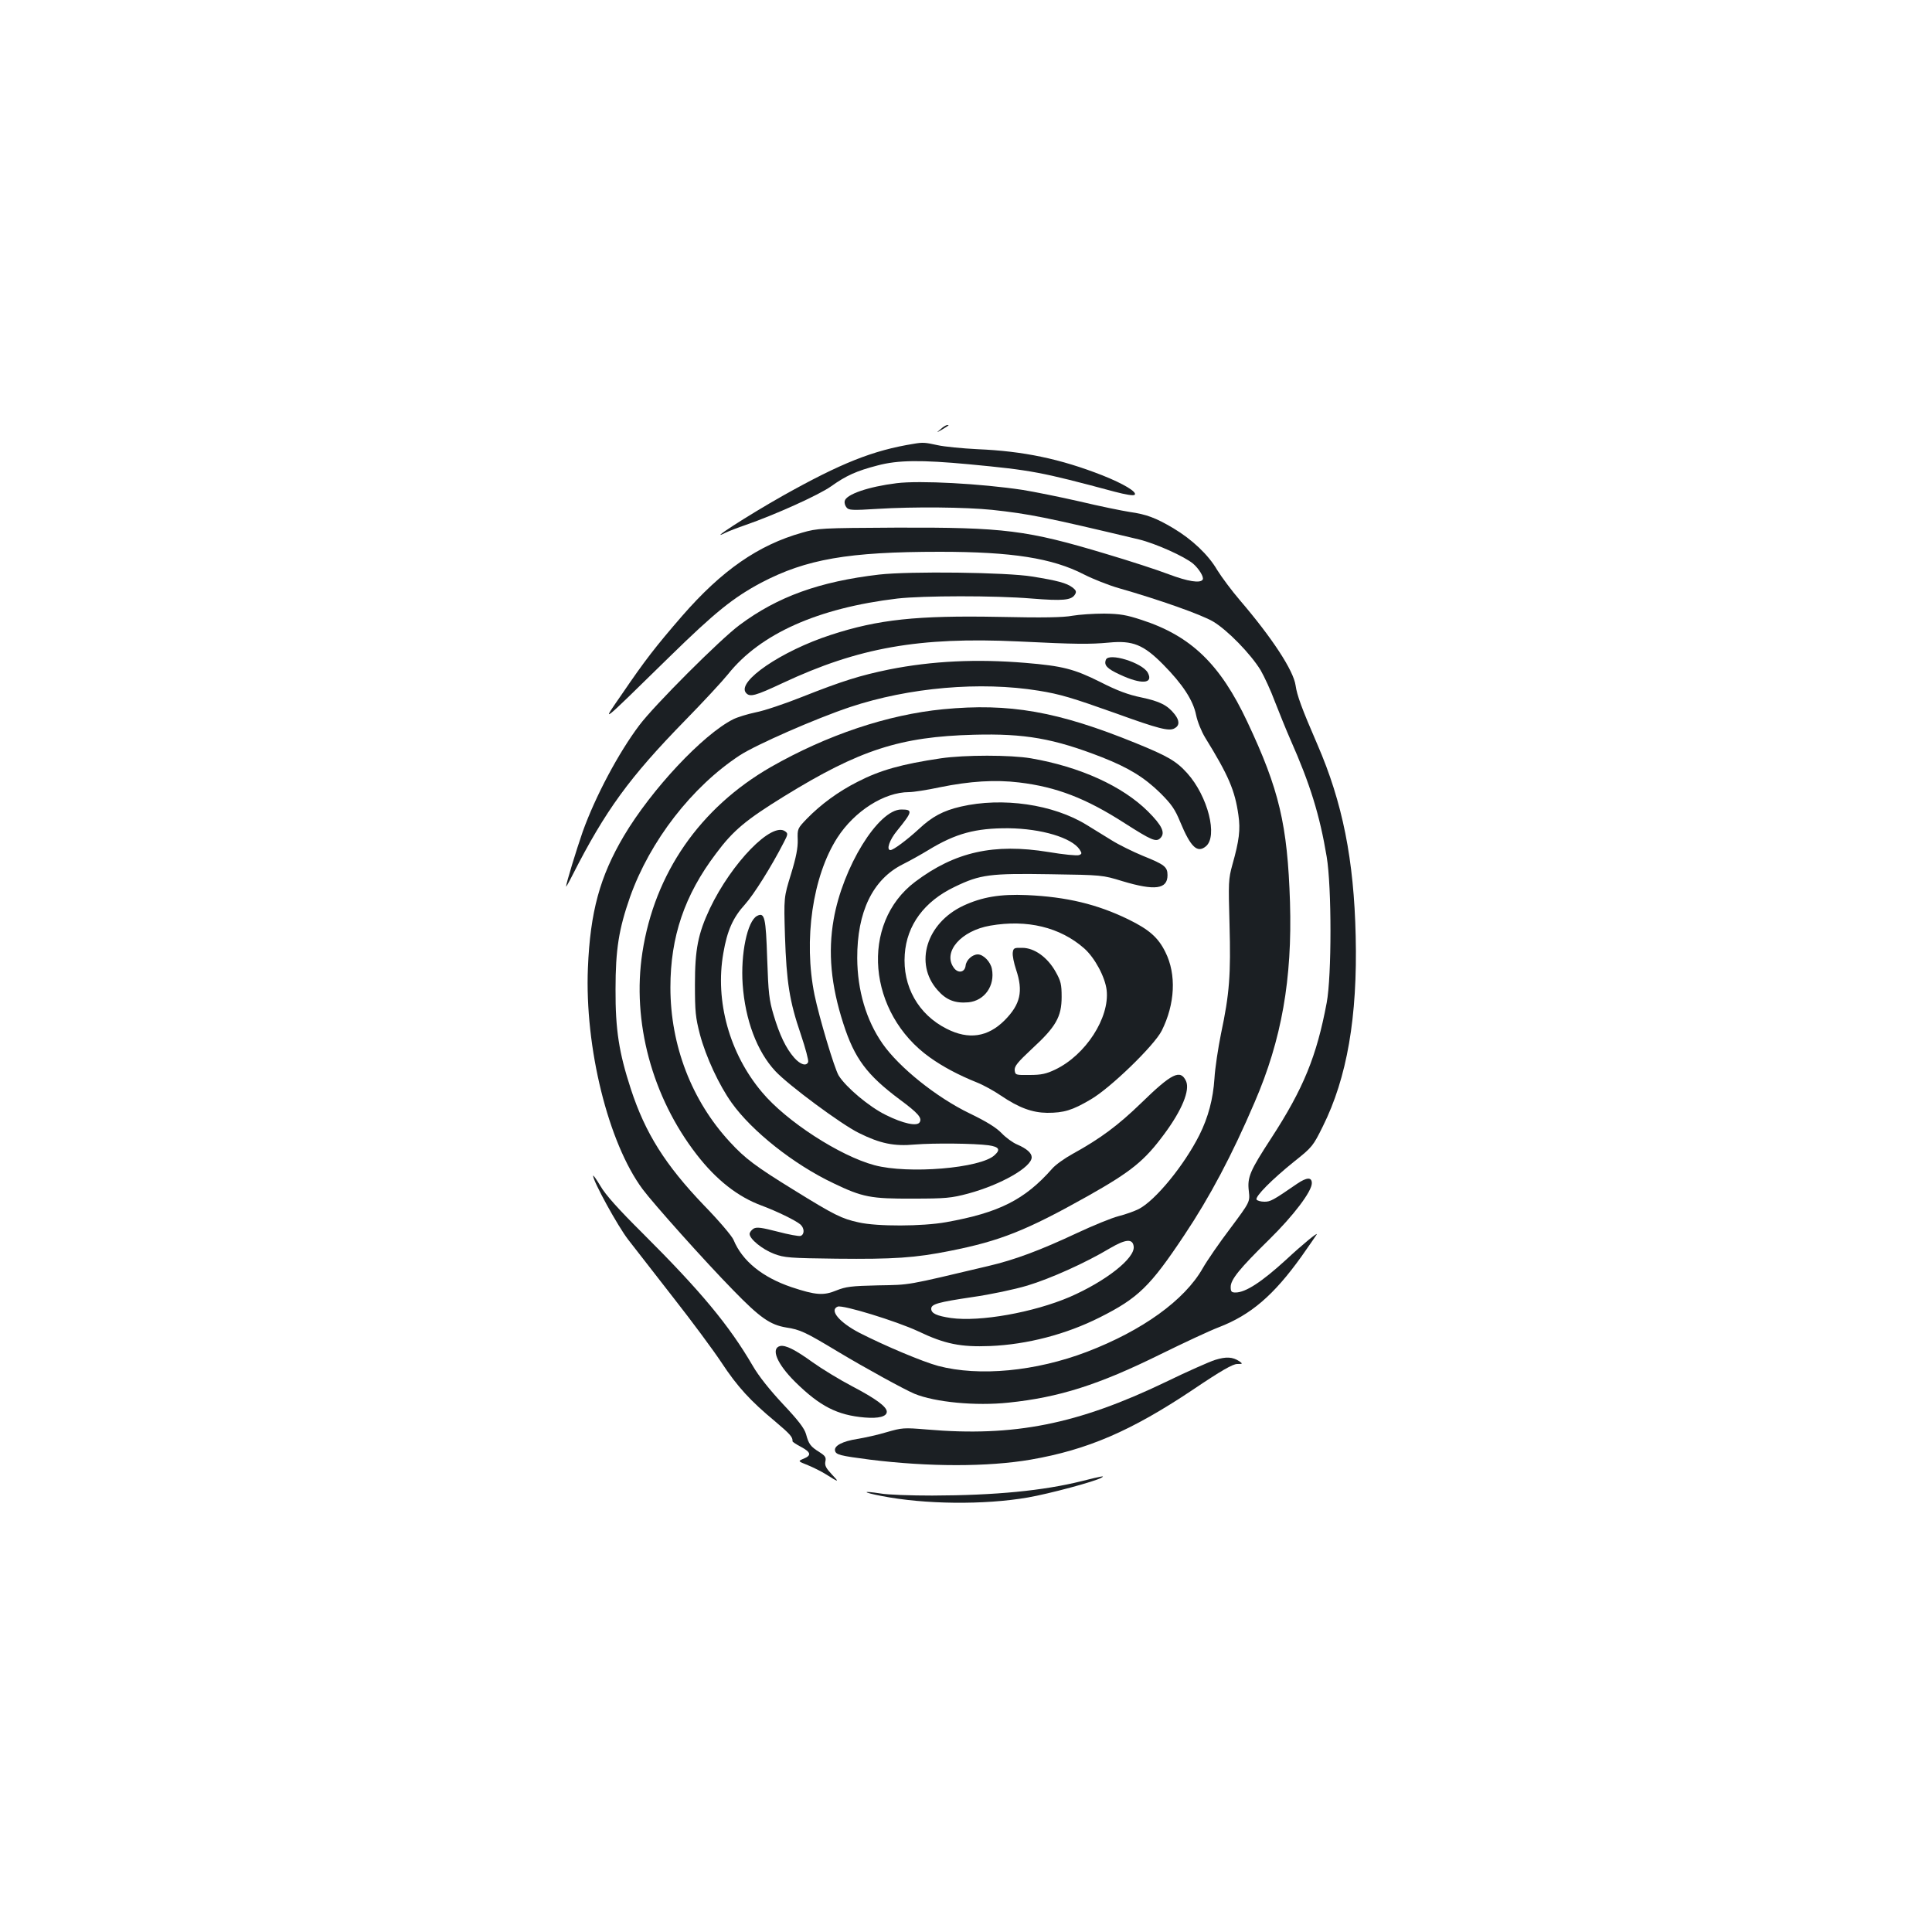 <?xml version="1.0" standalone="no"?>
<!DOCTYPE svg PUBLIC "-//W3C//DTD SVG 20010904//EN"
 "http://www.w3.org/TR/2001/REC-SVG-20010904/DTD/svg10.dtd">
<svg version="1.0" xmlns="http://www.w3.org/2000/svg"
 width="1000pt" height="1000pt" viewBox="0 0 1000 1000"
 preserveAspectRatio="xMidYMid meet">
<g transform="translate(0,1000) scale(0.1,-0.1)"
fill="#1b1f23" stroke="none">
<path d="M4869 7779 c-24 -20 -24 -20 6 -3 39 24 40 24 28 24 -6 0 -21 -9 -34
-21z"/>
<path d="M4730 7703 c-212 -34 -377 -100 -680 -270 -179 -101 -402 -245 -292
-189 15 7 61 25 102 39 150 52 379 155 442 200 77 55 132 80 241 108 105 28
226 29 472 6 326 -31 370 -39 754 -142 57 -15 98 -22 104 -16 14 14 -57 57
-168 101 -217 85 -408 125 -645 135 -80 4 -173 13 -208 21 -63 14 -76 15 -122
7z"/>
<path d="M4641 7499 c-146 -18 -263 -58 -269 -93 -2 -9 2 -24 10 -33 11 -14
30 -15 158 -7 191 12 458 9 595 -5 193 -21 273 -37 760 -153 86 -21 236 -88
281 -126 30 -26 57 -70 49 -82 -12 -20 -76 -10 -177 28 -57 22 -202 69 -323
105 -409 123 -526 138 -1087 136 -389 -2 -406 -3 -486 -26 -227 -64 -416 -195
-622 -432 -137 -158 -194 -232 -309 -401 -109 -158 -129 -175 244 190 238 233
331 307 475 384 233 122 450 160 925 160 374 0 582 -33 745 -117 47 -24 128
-56 180 -71 210 -60 428 -137 489 -173 74 -44 194 -167 246 -252 19 -33 53
-106 74 -163 22 -56 58 -146 81 -198 101 -228 151 -389 187 -605 26 -156 26
-616 0 -755 -52 -277 -120 -444 -287 -701 -110 -169 -125 -202 -116 -275 6
-55 6 -55 -96 -192 -57 -75 -121 -168 -143 -207 -94 -165 -312 -322 -599 -432
-265 -101 -557 -129 -770 -73 -81 22 -274 103 -409 172 -103 54 -156 117 -111
135 27 10 303 -75 415 -127 140 -67 221 -83 374 -77 191 8 392 60 567 148 199
100 261 160 438 426 131 196 247 414 364 688 140 324 195 638 183 1035 -13
402 -56 584 -221 934 -140 298 -291 444 -546 527 -79 26 -112 32 -195 33 -55
0 -129 -5 -164 -11 -47 -9 -150 -11 -380 -6 -425 8 -625 -13 -870 -93 -256
-83 -489 -242 -440 -300 20 -24 48 -16 191 51 391 183 704 239 1218 215 304
-15 371 -15 470 -6 123 12 179 -11 280 -113 101 -102 156 -186 171 -262 7 -34
27 -84 47 -117 121 -196 154 -273 172 -401 11 -75 4 -132 -31 -256 -21 -76
-21 -92 -15 -311 7 -259 0 -357 -44 -564 -15 -74 -31 -179 -34 -232 -7 -106
-32 -201 -78 -293 -79 -157 -228 -339 -314 -383 -22 -11 -69 -28 -105 -37 -35
-9 -131 -48 -214 -87 -192 -90 -323 -139 -460 -171 -431 -102 -400 -97 -570
-100 -139 -3 -167 -7 -215 -26 -67 -28 -108 -25 -234 17 -150 51 -254 135
-299 244 -8 20 -77 101 -154 180 -199 208 -303 372 -378 602 -61 187 -80 306
-79 516 0 206 17 311 75 477 103 290 320 571 569 734 85 55 390 189 569 249
306 102 676 134 977 85 112 -18 174 -37 399 -117 221 -80 276 -94 304 -78 27
14 27 40 1 73 -37 47 -77 67 -172 87 -68 14 -125 35 -213 80 -136 68 -196 83
-388 99 -252 21 -482 10 -704 -34 -151 -31 -244 -60 -451 -142 -90 -36 -198
-72 -240 -80 -43 -9 -95 -25 -117 -36 -157 -79 -423 -363 -566 -604 -124 -210
-174 -392 -186 -683 -17 -411 105 -905 283 -1145 55 -74 321 -372 469 -523
139 -143 191 -179 274 -193 73 -11 100 -24 266 -124 145 -87 346 -197 398
-219 107 -44 317 -64 487 -46 261 27 466 92 786 250 122 60 257 123 302 140
166 64 284 165 428 366 38 54 74 106 79 114 10 17 -72 -50 -159 -131 -126
-115 -209 -169 -261 -169 -21 0 -25 5 -25 29 0 38 46 95 200 246 125 123 220
248 220 291 0 32 -26 31 -76 -3 -125 -86 -138 -93 -169 -93 -19 0 -37 5 -41
11 -9 15 79 104 196 198 92 73 97 80 147 181 125 251 180 566 170 985 -9 396
-68 691 -198 991 -82 189 -106 256 -113 306 -11 78 -122 247 -289 442 -42 49
-94 119 -117 156 -46 79 -130 158 -227 216 -91 54 -140 72 -225 84 -39 6 -157
30 -262 55 -105 24 -236 50 -291 59 -218 33 -535 50 -654 35z m1227 -3951 c7
-61 -145 -180 -331 -261 -187 -80 -464 -130 -615 -109 -74 11 -102 24 -102 48
0 24 36 34 211 60 98 14 220 40 287 60 119 36 300 117 427 193 82 48 118 51
123 9z"/>
<path d="M4550 7026 c-308 -36 -525 -114 -722 -261 -99 -73 -442 -416 -519
-519 -107 -142 -227 -367 -293 -551 -32 -92 -86 -268 -86 -284 0 -3 15 23 33
59 171 336 295 506 582 800 94 96 194 204 223 240 167 210 466 343 877 392
133 15 502 16 695 0 161 -13 206 -9 224 21 9 14 6 22 -14 37 -29 22 -77 35
-208 56 -133 22 -634 28 -792 10z"/>
<path d="M5724 6585 c-11 -28 6 -46 71 -76 112 -53 177 -49 146 9 -28 52 -203
106 -217 67z"/>
<path d="M4882 6329 c-288 -28 -601 -133 -892 -299 -367 -211 -602 -550 -665
-960 -55 -358 50 -748 281 -1046 102 -132 214 -219 336 -264 78 -29 177 -77
201 -98 21 -19 22 -51 1 -59 -8 -3 -62 7 -119 22 -82 21 -107 25 -124 16 -11
-7 -21 -19 -21 -28 0 -26 66 -80 127 -103 53 -20 80 -22 323 -25 295 -3 406 4
590 41 256 51 391 104 710 283 227 128 294 183 396 321 92 124 134 227 113
274 -29 63 -73 42 -233 -114 -120 -116 -210 -183 -355 -263 -40 -22 -88 -56
-105 -76 -142 -161 -275 -228 -549 -277 -123 -22 -357 -23 -453 -1 -87 19
-124 37 -334 167 -198 122 -253 163 -332 249 -198 214 -308 500 -308 800 0
262 73 478 236 693 89 120 156 175 352 296 391 241 601 309 983 319 263 7 413
-19 664 -117 139 -55 218 -104 301 -185 58 -58 76 -84 103 -150 54 -130 88
-162 132 -126 64 51 11 260 -96 379 -57 63 -100 88 -267 156 -403 164 -654
208 -996 175z"/>
<path d="M4870 6075 c-202 -30 -314 -61 -432 -122 -99 -50 -190 -117 -262
-191 -48 -50 -49 -52 -47 -109 1 -42 -8 -90 -35 -178 -37 -120 -37 -120 -31
-320 8 -238 23 -337 82 -509 24 -71 41 -135 38 -143 -9 -23 -40 -14 -72 22
-43 49 -76 118 -107 222 -23 77 -27 113 -33 289 -7 216 -13 244 -53 223 -50
-27 -85 -197 -74 -354 13 -184 74 -347 169 -449 68 -73 342 -276 432 -320 110
-55 183 -70 290 -60 98 8 308 6 382 -4 54 -8 63 -22 31 -51 -72 -68 -447 -99
-622 -52 -179 48 -456 227 -582 378 -168 199 -244 471 -200 720 20 117 50 184
113 253 44 49 135 193 200 320 22 42 22 46 7 57 -69 51 -277 -163 -390 -400
-61 -130 -77 -211 -77 -392 0 -142 3 -171 26 -260 31 -116 99 -262 164 -353
105 -147 320 -318 526 -416 152 -73 194 -81 412 -80 171 0 199 3 286 26 170
46 329 137 329 188 0 22 -26 45 -75 66 -22 9 -58 35 -81 59 -28 29 -78 60
-165 102 -172 83 -365 238 -451 361 -85 122 -130 276 -131 442 -1 240 80 408
235 486 38 19 97 52 133 74 141 86 244 114 415 113 171 -2 327 -49 368 -110
13 -20 12 -23 -3 -29 -10 -4 -81 3 -158 16 -283 46 -484 1 -690 -154 -287
-216 -247 -680 77 -910 66 -47 146 -90 243 -129 33 -13 89 -44 124 -68 93 -63
162 -88 239 -89 87 0 130 13 225 69 101 58 329 279 368 356 69 138 77 291 19
407 -37 75 -83 116 -191 169 -162 79 -321 117 -526 126 -139 6 -232 -10 -329
-55 -191 -90 -255 -299 -134 -436 45 -52 91 -70 160 -64 84 8 139 86 122 173
-7 37 -44 75 -73 75 -28 0 -60 -29 -63 -58 -4 -36 -40 -42 -62 -10 -57 81 38
191 190 217 190 33 361 -8 486 -118 55 -49 108 -148 116 -216 16 -143 -109
-336 -266 -411 -46 -22 -72 -28 -132 -28 -73 -1 -75 0 -78 24 -2 21 14 41 90
112 123 113 153 165 153 268 0 65 -4 82 -31 130 -42 75 -110 124 -173 124 -42
1 -46 -1 -49 -25 -2 -15 6 -54 17 -87 38 -113 23 -180 -59 -263 -87 -87 -186
-102 -300 -44 -147 74 -229 220 -217 385 10 151 101 275 259 350 132 64 183
70 494 65 268 -4 270 -4 374 -36 167 -50 233 -42 233 31 0 43 -15 55 -127 100
-53 22 -126 58 -161 80 -36 22 -94 58 -130 80 -173 107 -436 145 -652 95 -91
-21 -149 -52 -217 -116 -62 -57 -132 -109 -147 -109 -23 0 -5 53 34 100 81
100 83 110 22 110 -119 0 -303 -298 -350 -569 -30 -170 -14 -341 50 -539 58
-181 122 -266 292 -393 96 -71 117 -96 103 -118 -13 -22 -85 -7 -175 38 -86
42 -206 143 -244 204 -22 36 -101 301 -125 417 -58 285 -10 615 118 814 89
138 243 236 371 236 22 0 94 11 159 25 157 32 287 40 411 25 193 -23 346 -82
545 -210 141 -90 164 -100 186 -78 27 27 9 65 -64 138 -132 131 -351 231 -606
275 -106 18 -343 18 -466 0z"/>
<path d="M3070 3914 c0 -28 127 -260 182 -331 35 -45 141 -181 235 -302 95
-121 206 -271 247 -333 83 -126 150 -199 279 -306 77 -65 91 -81 89 -102 0 -3
19 -16 44 -29 52 -28 55 -44 14 -61 -31 -13 -31 -13 22 -34 29 -12 71 -33 93
-47 68 -43 71 -43 31 -1 -30 32 -38 46 -34 67 5 22 -1 30 -31 49 -46 29 -55
41 -69 93 -9 31 -40 71 -120 156 -68 73 -125 144 -156 198 -122 209 -268 385
-569 685 -126 125 -194 201 -219 245 -21 35 -38 59 -38 53z"/>
<path d="M4038 3033 c-50 -12 -16 -93 78 -186 128 -126 218 -172 360 -184 72
-6 114 5 114 30 0 26 -58 68 -178 131 -67 35 -160 92 -206 125 -90 65 -140 90
-168 84z"/>
<path d="M6289 2961 c-31 -10 -146 -61 -255 -114 -456 -219 -785 -285 -1237
-246 -120 10 -128 9 -208 -14 -46 -14 -115 -29 -152 -35 -76 -12 -120 -35
-115 -60 4 -22 27 -27 180 -47 306 -38 611 -38 833 0 294 51 519 148 838 361
148 100 208 134 231 134 29 0 29 1 11 14 -35 23 -68 25 -126 7z"/>
<path d="M5600 2334 c-201 -50 -447 -74 -775 -75 -110 0 -231 4 -269 11 -97
15 -93 6 6 -13 223 -44 533 -47 758 -8 110 19 348 83 380 102 22 12 7 10 -100
-17z"/>
</g>
</svg>
